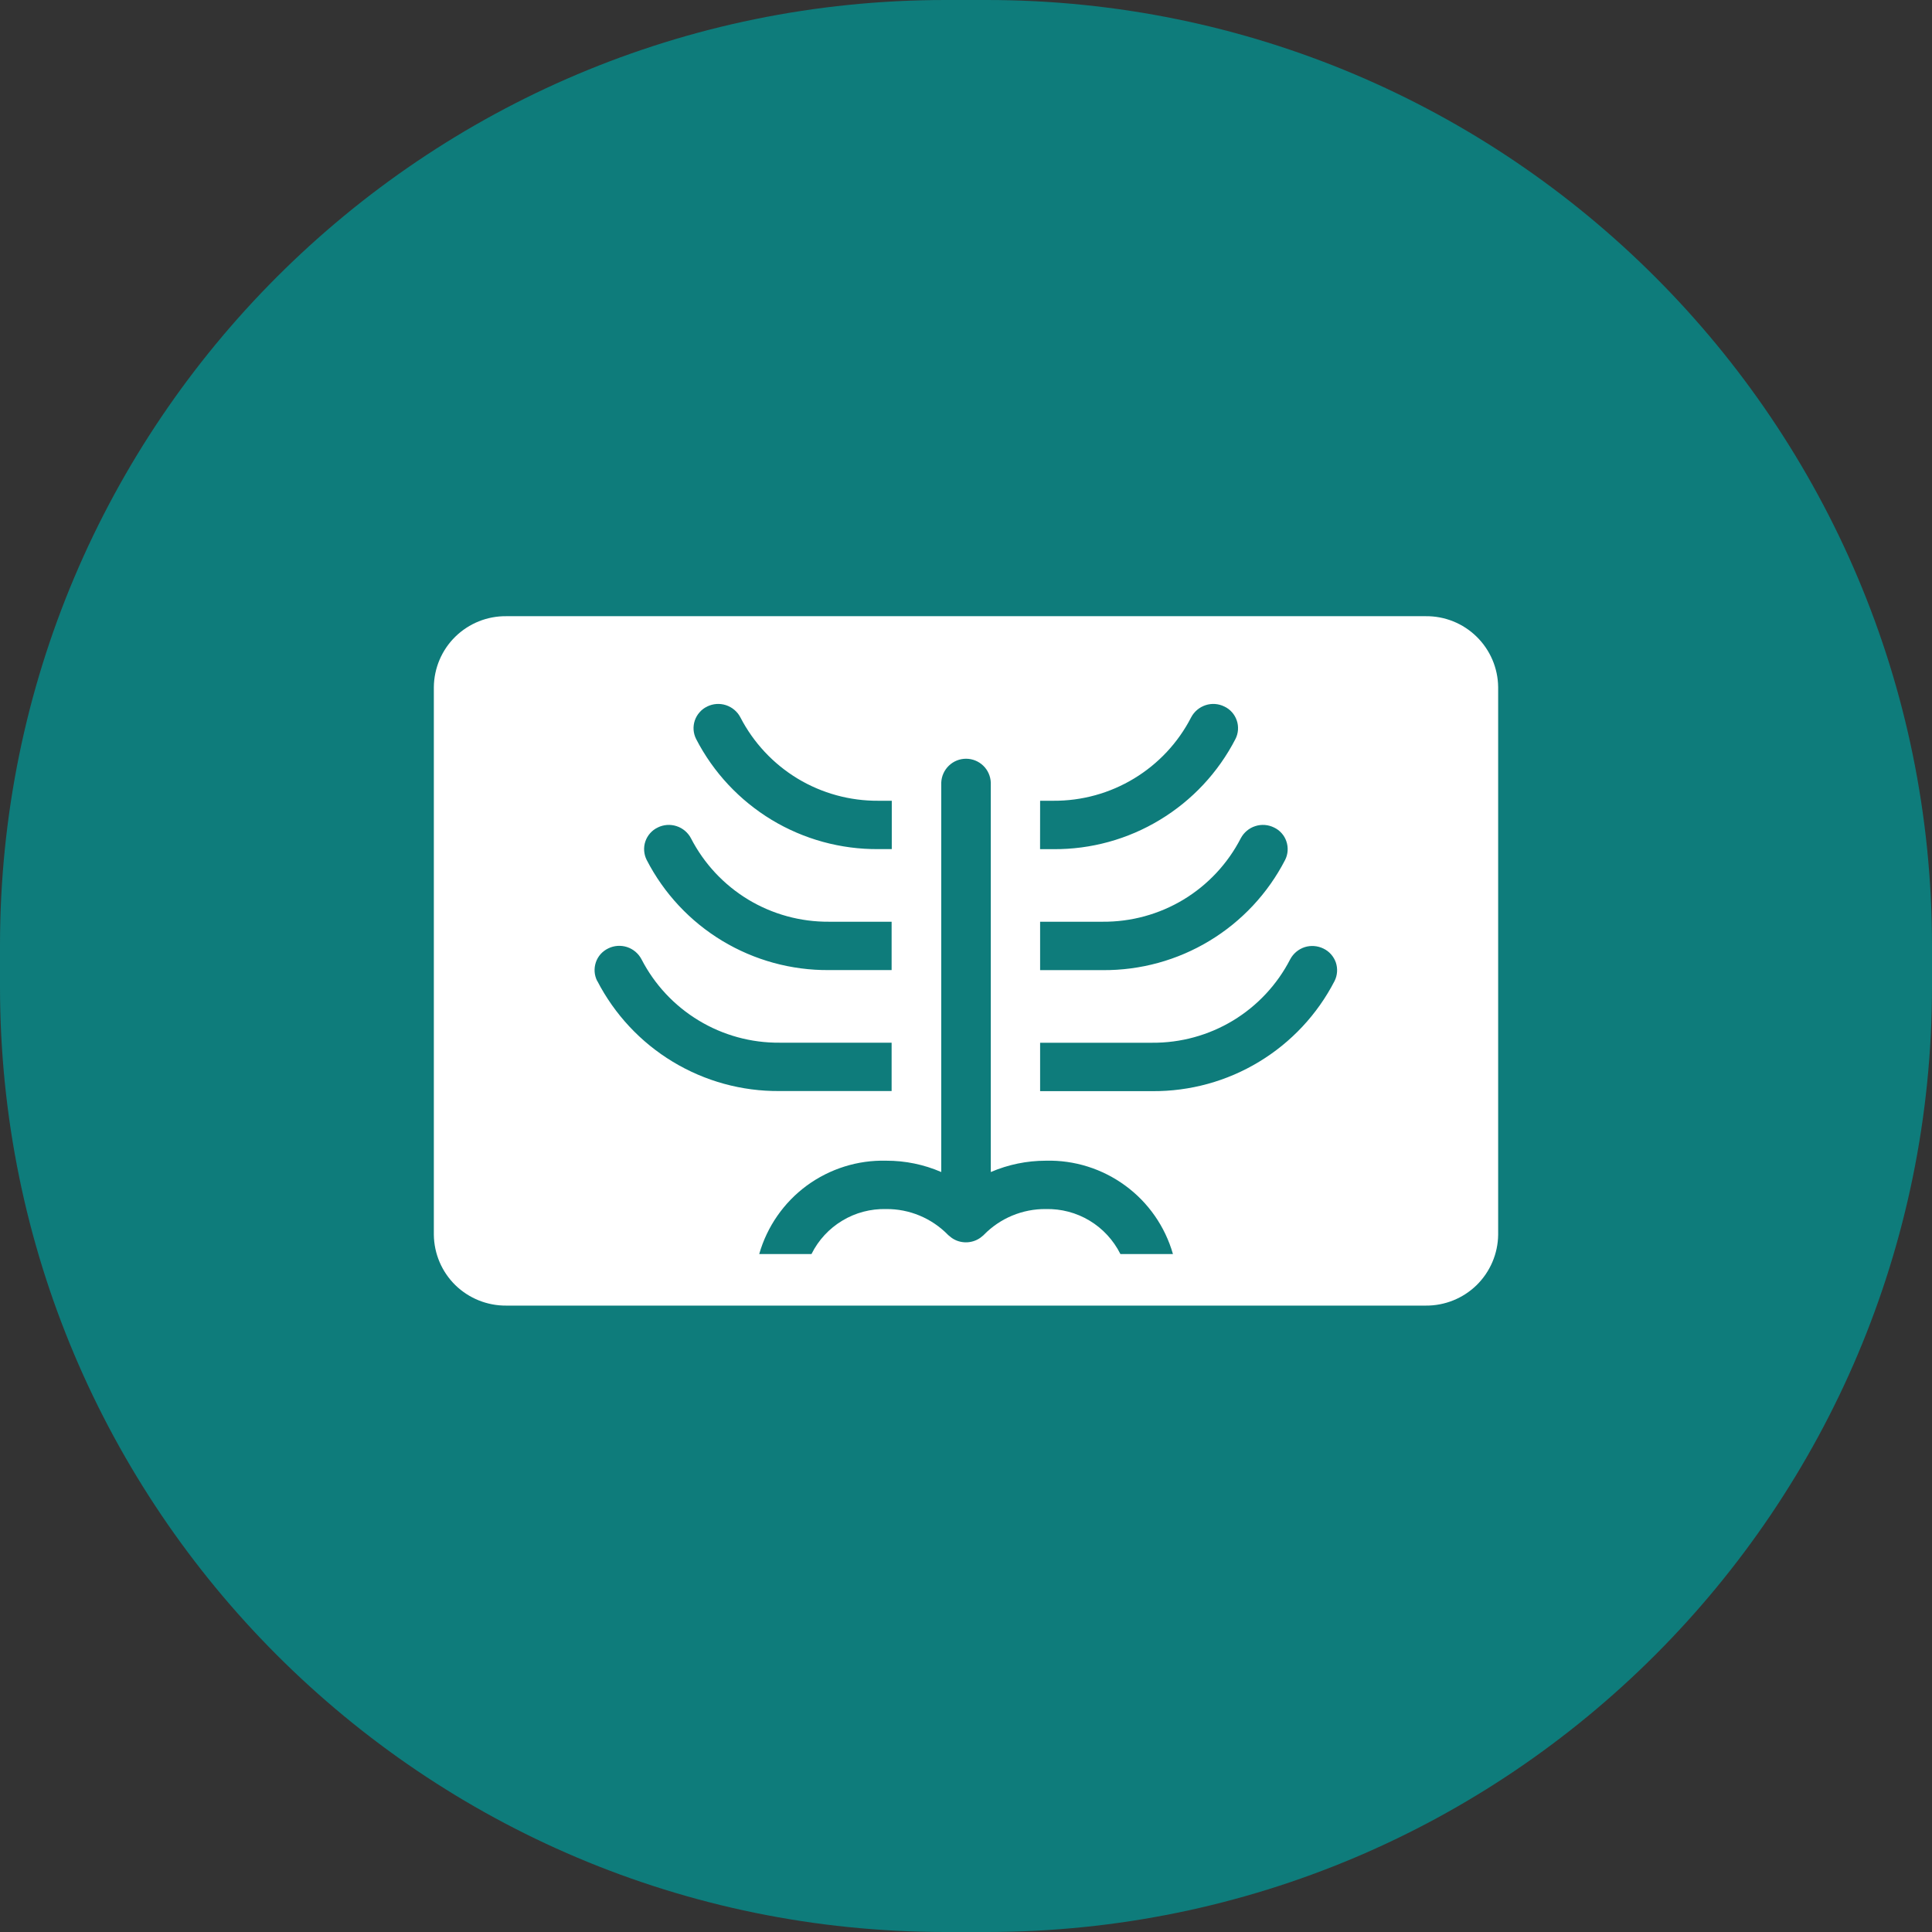 <svg viewBox="0 0 36 36" fill="none" xmlns="http://www.w3.org/2000/svg">
<rect x="0" y="0" width="36" height="36" fill="#333333" stroke="none"/>
<path d="M18.383 0H17.617C7.887 0 0 7.887 0 17.617V18.383C0 28.113 7.887 36 17.617 36H18.383C28.113 36 36 28.113 36 18.383V17.617C36 7.887 28.113 0 18.383 0Z" fill="#0E7C7B" fill-opacity="1"/>
<path d="M26.566 11.482H9.434C9.08 11.478 8.739 11.615 8.485 11.863C8.232 12.11 8.088 12.448 8.084 12.803V23.007C8.088 23.361 8.232 23.699 8.485 23.947C8.739 24.194 9.08 24.331 9.434 24.328H26.566C26.92 24.331 27.261 24.194 27.514 23.947C27.767 23.699 27.912 23.361 27.916 23.007V12.803C27.912 12.448 27.767 12.11 27.514 11.863C27.261 11.615 26.92 11.478 26.566 11.482V11.482ZM19.381 14.921H19.629C20.159 14.924 20.679 14.781 21.132 14.506C21.585 14.232 21.953 13.838 22.195 13.367C22.252 13.259 22.348 13.178 22.464 13.14C22.579 13.102 22.705 13.111 22.814 13.165C22.868 13.19 22.916 13.226 22.956 13.271C22.996 13.316 23.026 13.368 23.045 13.424C23.065 13.48 23.072 13.54 23.068 13.6C23.064 13.659 23.048 13.717 23.021 13.77C22.7 14.393 22.213 14.914 21.614 15.276C21.016 15.639 20.328 15.828 19.628 15.823H19.38L19.381 14.921ZM19.381 17.175H20.548C21.078 17.179 21.6 17.036 22.054 16.762C22.508 16.487 22.877 16.092 23.12 15.62C23.177 15.513 23.273 15.431 23.389 15.394C23.504 15.356 23.63 15.365 23.739 15.419C23.793 15.444 23.841 15.48 23.881 15.525C23.921 15.569 23.951 15.621 23.97 15.678C23.989 15.734 23.997 15.794 23.993 15.854C23.989 15.913 23.973 15.971 23.946 16.024C23.625 16.647 23.137 17.169 22.537 17.531C21.937 17.894 21.249 18.082 20.548 18.077H19.381V17.175ZM13.177 13.165C13.286 13.111 13.412 13.102 13.528 13.14C13.643 13.178 13.74 13.259 13.796 13.367C14.039 13.838 14.408 14.233 14.862 14.508C15.316 14.782 15.838 14.925 16.369 14.921H16.617V15.822H16.369C15.668 15.828 14.979 15.639 14.379 15.277C13.78 14.914 13.292 14.393 12.971 13.77C12.944 13.716 12.928 13.658 12.924 13.599C12.92 13.54 12.928 13.48 12.947 13.424C12.967 13.367 12.997 13.315 13.037 13.271C13.076 13.226 13.124 13.19 13.178 13.165H13.177ZM12.256 15.419C12.365 15.365 12.491 15.356 12.607 15.394C12.722 15.431 12.819 15.513 12.875 15.62C13.118 16.092 13.487 16.487 13.941 16.762C14.395 17.036 14.917 17.179 15.447 17.175H16.614V18.076H15.447C14.747 18.082 14.058 17.893 13.458 17.531C12.858 17.169 12.371 16.647 12.05 16.024C12.023 15.97 12.007 15.912 12.003 15.853C11.999 15.793 12.006 15.734 12.026 15.677C12.045 15.621 12.076 15.569 12.115 15.525C12.155 15.48 12.203 15.444 12.257 15.419H12.256ZM11.127 18.278C11.1 18.224 11.084 18.166 11.08 18.107C11.076 18.047 11.084 17.988 11.103 17.931C11.122 17.875 11.152 17.823 11.192 17.778C11.232 17.734 11.28 17.698 11.334 17.672C11.443 17.618 11.569 17.61 11.684 17.647C11.8 17.685 11.896 17.766 11.953 17.874C12.196 18.346 12.565 18.741 13.019 19.015C13.473 19.29 13.994 19.433 14.525 19.429H16.614V20.33H14.525C13.824 20.336 13.136 20.147 12.536 19.784C11.937 19.422 11.45 18.9 11.129 18.278H11.127ZM20.877 23.367C20.748 23.109 20.549 22.893 20.303 22.745C20.056 22.596 19.772 22.522 19.484 22.529C19.271 22.527 19.059 22.569 18.861 22.651C18.664 22.733 18.485 22.854 18.335 23.007L18.329 23.014C18.314 23.027 18.297 23.04 18.28 23.054L18.263 23.067C18.185 23.121 18.093 23.149 17.999 23.149C17.904 23.149 17.812 23.121 17.735 23.067L17.718 23.054C17.7 23.04 17.684 23.027 17.669 23.014L17.662 23.007C17.512 22.854 17.333 22.733 17.136 22.651C16.939 22.569 16.727 22.527 16.513 22.529C16.225 22.522 15.941 22.596 15.695 22.745C15.448 22.893 15.249 23.109 15.121 23.367H14.147C14.293 22.856 14.605 22.407 15.033 22.092C15.462 21.778 15.983 21.614 16.514 21.628C16.867 21.627 17.216 21.699 17.539 21.839V14.582C17.544 14.462 17.595 14.35 17.681 14.267C17.767 14.184 17.881 14.138 18.001 14.138C18.12 14.138 18.235 14.184 18.321 14.267C18.407 14.35 18.457 14.462 18.462 14.582V21.839C18.786 21.7 19.135 21.628 19.487 21.628C20.019 21.614 20.54 21.778 20.969 22.093C21.398 22.407 21.71 22.856 21.856 23.367H20.877ZM24.868 18.279C24.547 18.902 24.059 19.424 23.459 19.786C22.86 20.149 22.171 20.337 21.47 20.332H19.381V19.43H21.469C21.999 19.434 22.521 19.291 22.975 19.017C23.429 18.742 23.798 18.347 24.041 17.875V17.875C24.098 17.768 24.194 17.687 24.31 17.649C24.425 17.612 24.551 17.622 24.66 17.675V17.675C24.714 17.701 24.762 17.737 24.801 17.781C24.841 17.826 24.871 17.877 24.891 17.933C24.91 17.99 24.918 18.049 24.914 18.108C24.91 18.168 24.895 18.226 24.868 18.279V18.279Z" fill="white"/>
</svg>
